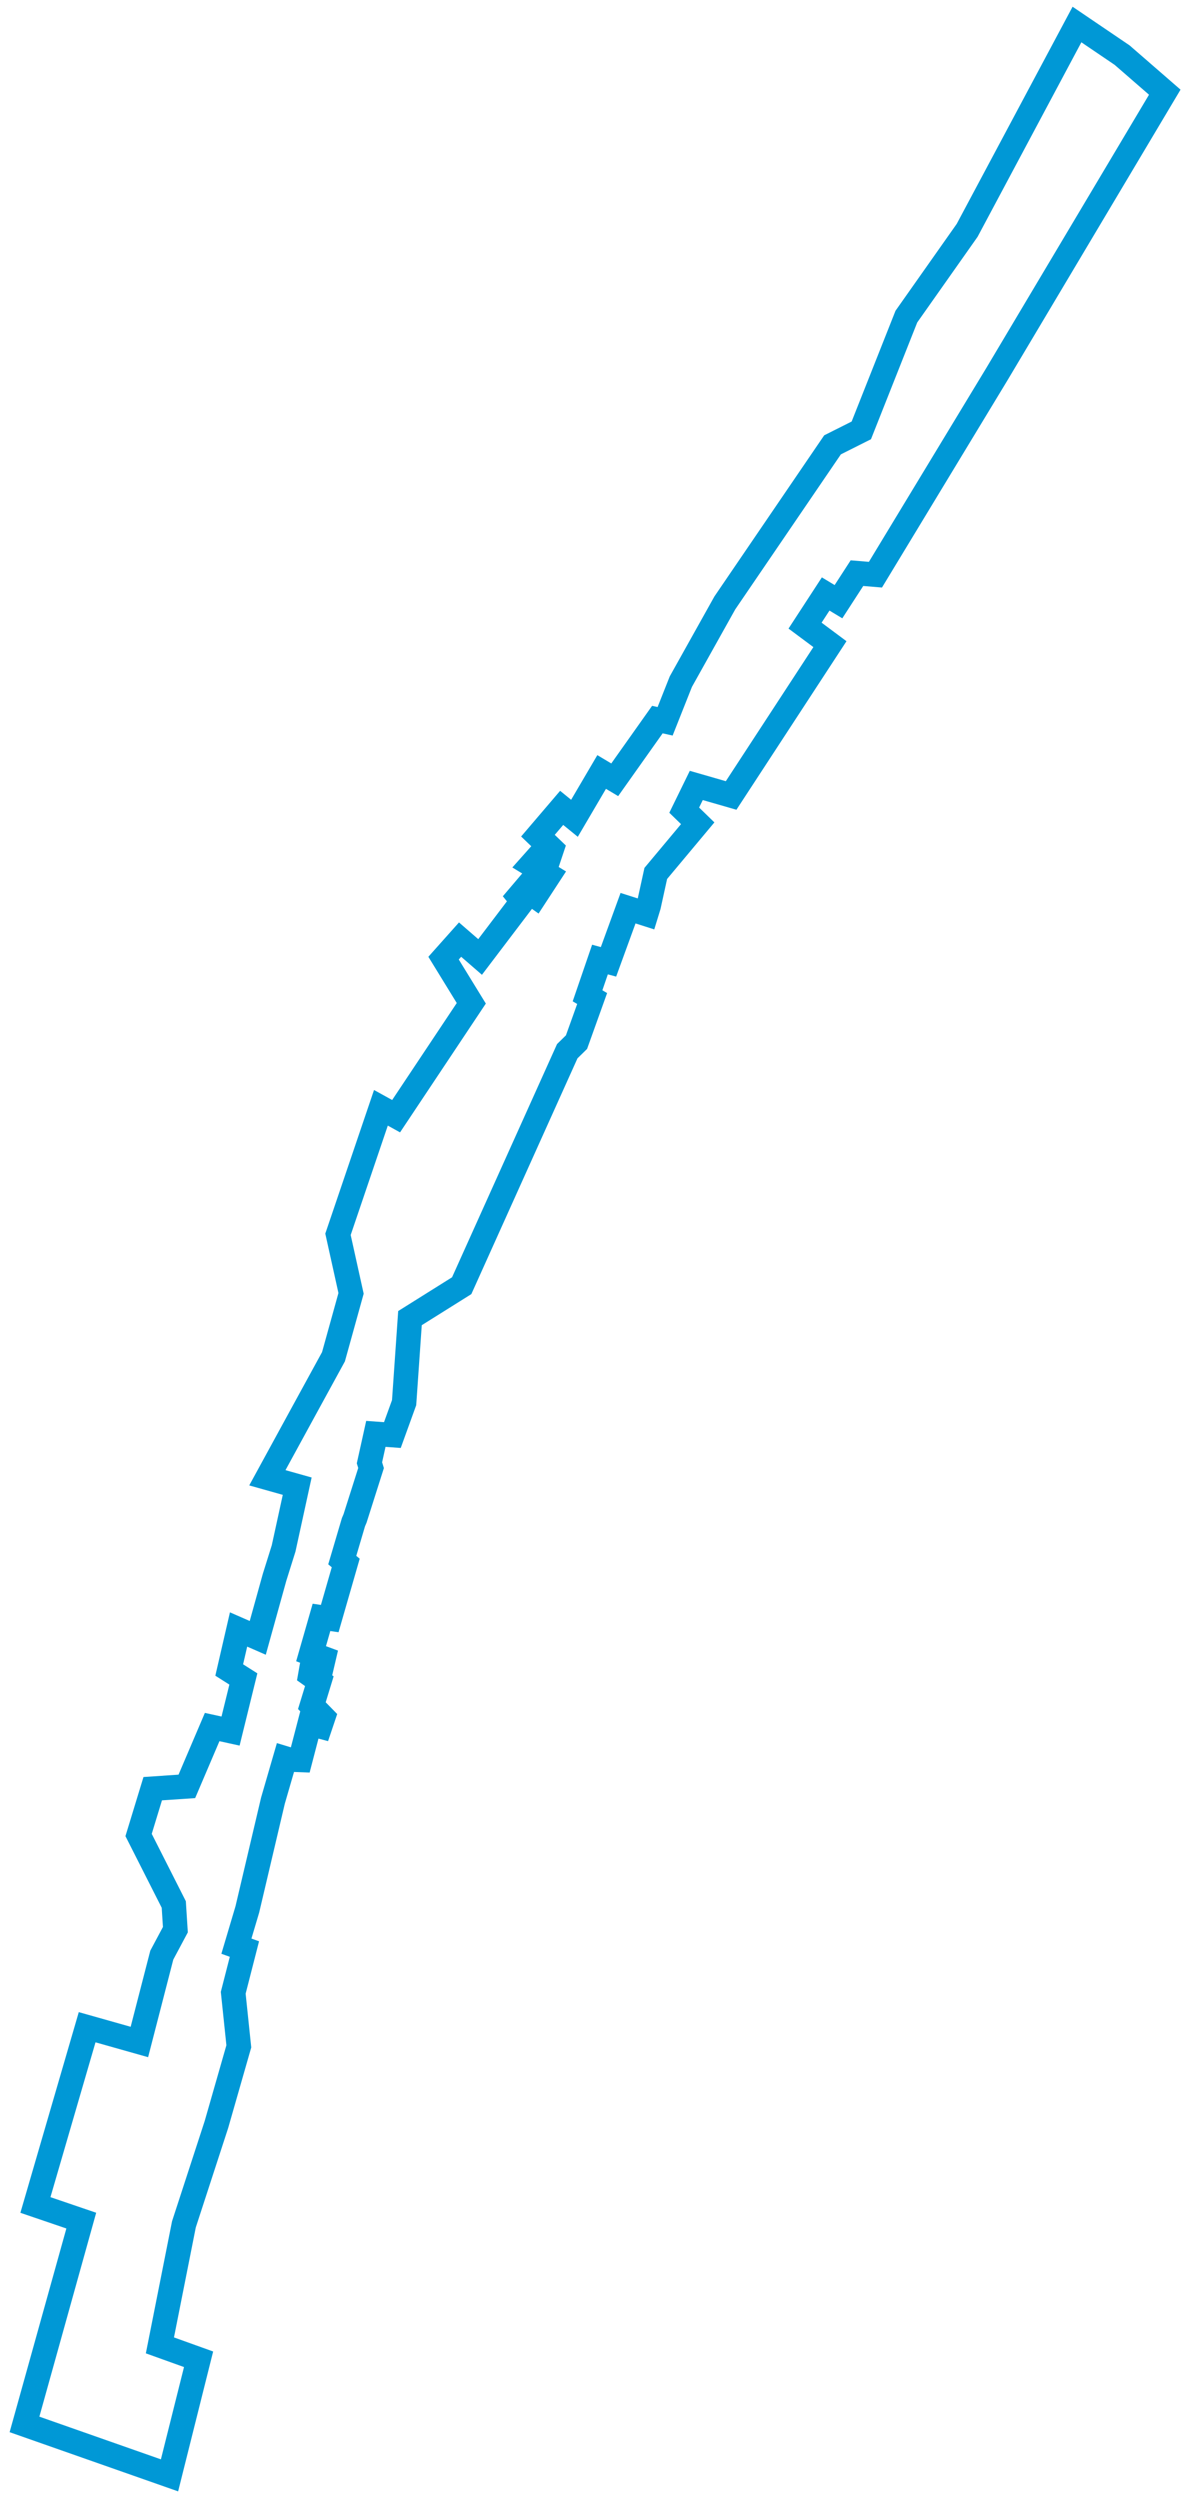 <?xml version="1.0" encoding="UTF-8"?>
<svg width="97px" height="204px" viewBox="0 0 97 204" version="1.1" xmlns="http://www.w3.org/2000/svg" xmlns:xlink="http://www.w3.org/1999/xlink">
    <title>NotreDame</title>
    <g id="Page-1" stroke="none" stroke-width="1" fill="none" fill-rule="evenodd">
        <polygon id="NotreDame" stroke="#0098D6" stroke-width="2" points="91.621 4.499 95.103 7.523 81.405 30.517 71.48 46.897 69.97 46.771 68.461 49.101 67.416 48.471 65.733 51.054 67.764 52.566 59.696 64.914 56.852 64.095 55.866 66.111 56.968 67.182 53.544 71.276 52.964 73.922 52.761 74.584 51.28 74.112 49.684 78.49 48.988 78.302 47.972 81.263 48.349 81.483 47.072 85.042 46.317 85.782 37.698 104.918 33.475 107.564 32.996 114.462 32.038 117.108 30.689 117.01 30.166 119.372 30.297 119.798 28.991 123.909 28.86 124.216 27.946 127.31 28.229 127.547 26.923 132.082 26.249 131.985 25.399 134.95 26.422 135.328 26.215 136.213 25.475 135.929 25.344 136.673 26.074 137.193 25.464 139.189 26.389 140.134 26.138 140.878 25.289 140.653 24.516 143.618 23.569 143.581 23.286 143.495 22.285 146.944 20.195 155.815 19.303 158.815 19.957 159.051 19.043 162.619 19.5 166.989 17.672 173.368 15.016 181.518 13.057 191.393 16.214 192.527 13.841 202 2 197.842 6.636 181.211 2.892 179.935 7.115 165.43 11.381 166.635 13.21 159.548 14.32 157.469 14.189 155.414 11.316 149.744 12.47 145.964 15.256 145.776 17.323 140.933 18.825 141.263 19.87 137.011 18.716 136.279 19.479 132.972 21.046 133.657 22.417 128.719 23.158 126.357 24.267 121.278 21.83 120.593 24.746 115.254 27.228 110.718 28.664 105.544 27.597 100.725 31.102 90.401 32.342 91.086 38.481 81.873 36.217 78.188 37.566 76.676 39.199 78.093 42.66 73.534 42.355 73.156 42.877 72.542 43.705 73.132 44.815 71.432 43.378 70.558 44.031 69.825 44.706 70.321 45.054 69.281 43.923 68.194 45.86 65.926 46.905 66.777 49.125 62.997 50.192 63.634 53.675 58.72 54.306 58.862 55.59 55.626 59.182 49.2 67.976 36.301 70.326 35.121 74.005 25.837 78.968 18.797 87.935 2"></polygon>
    </g>
</svg>